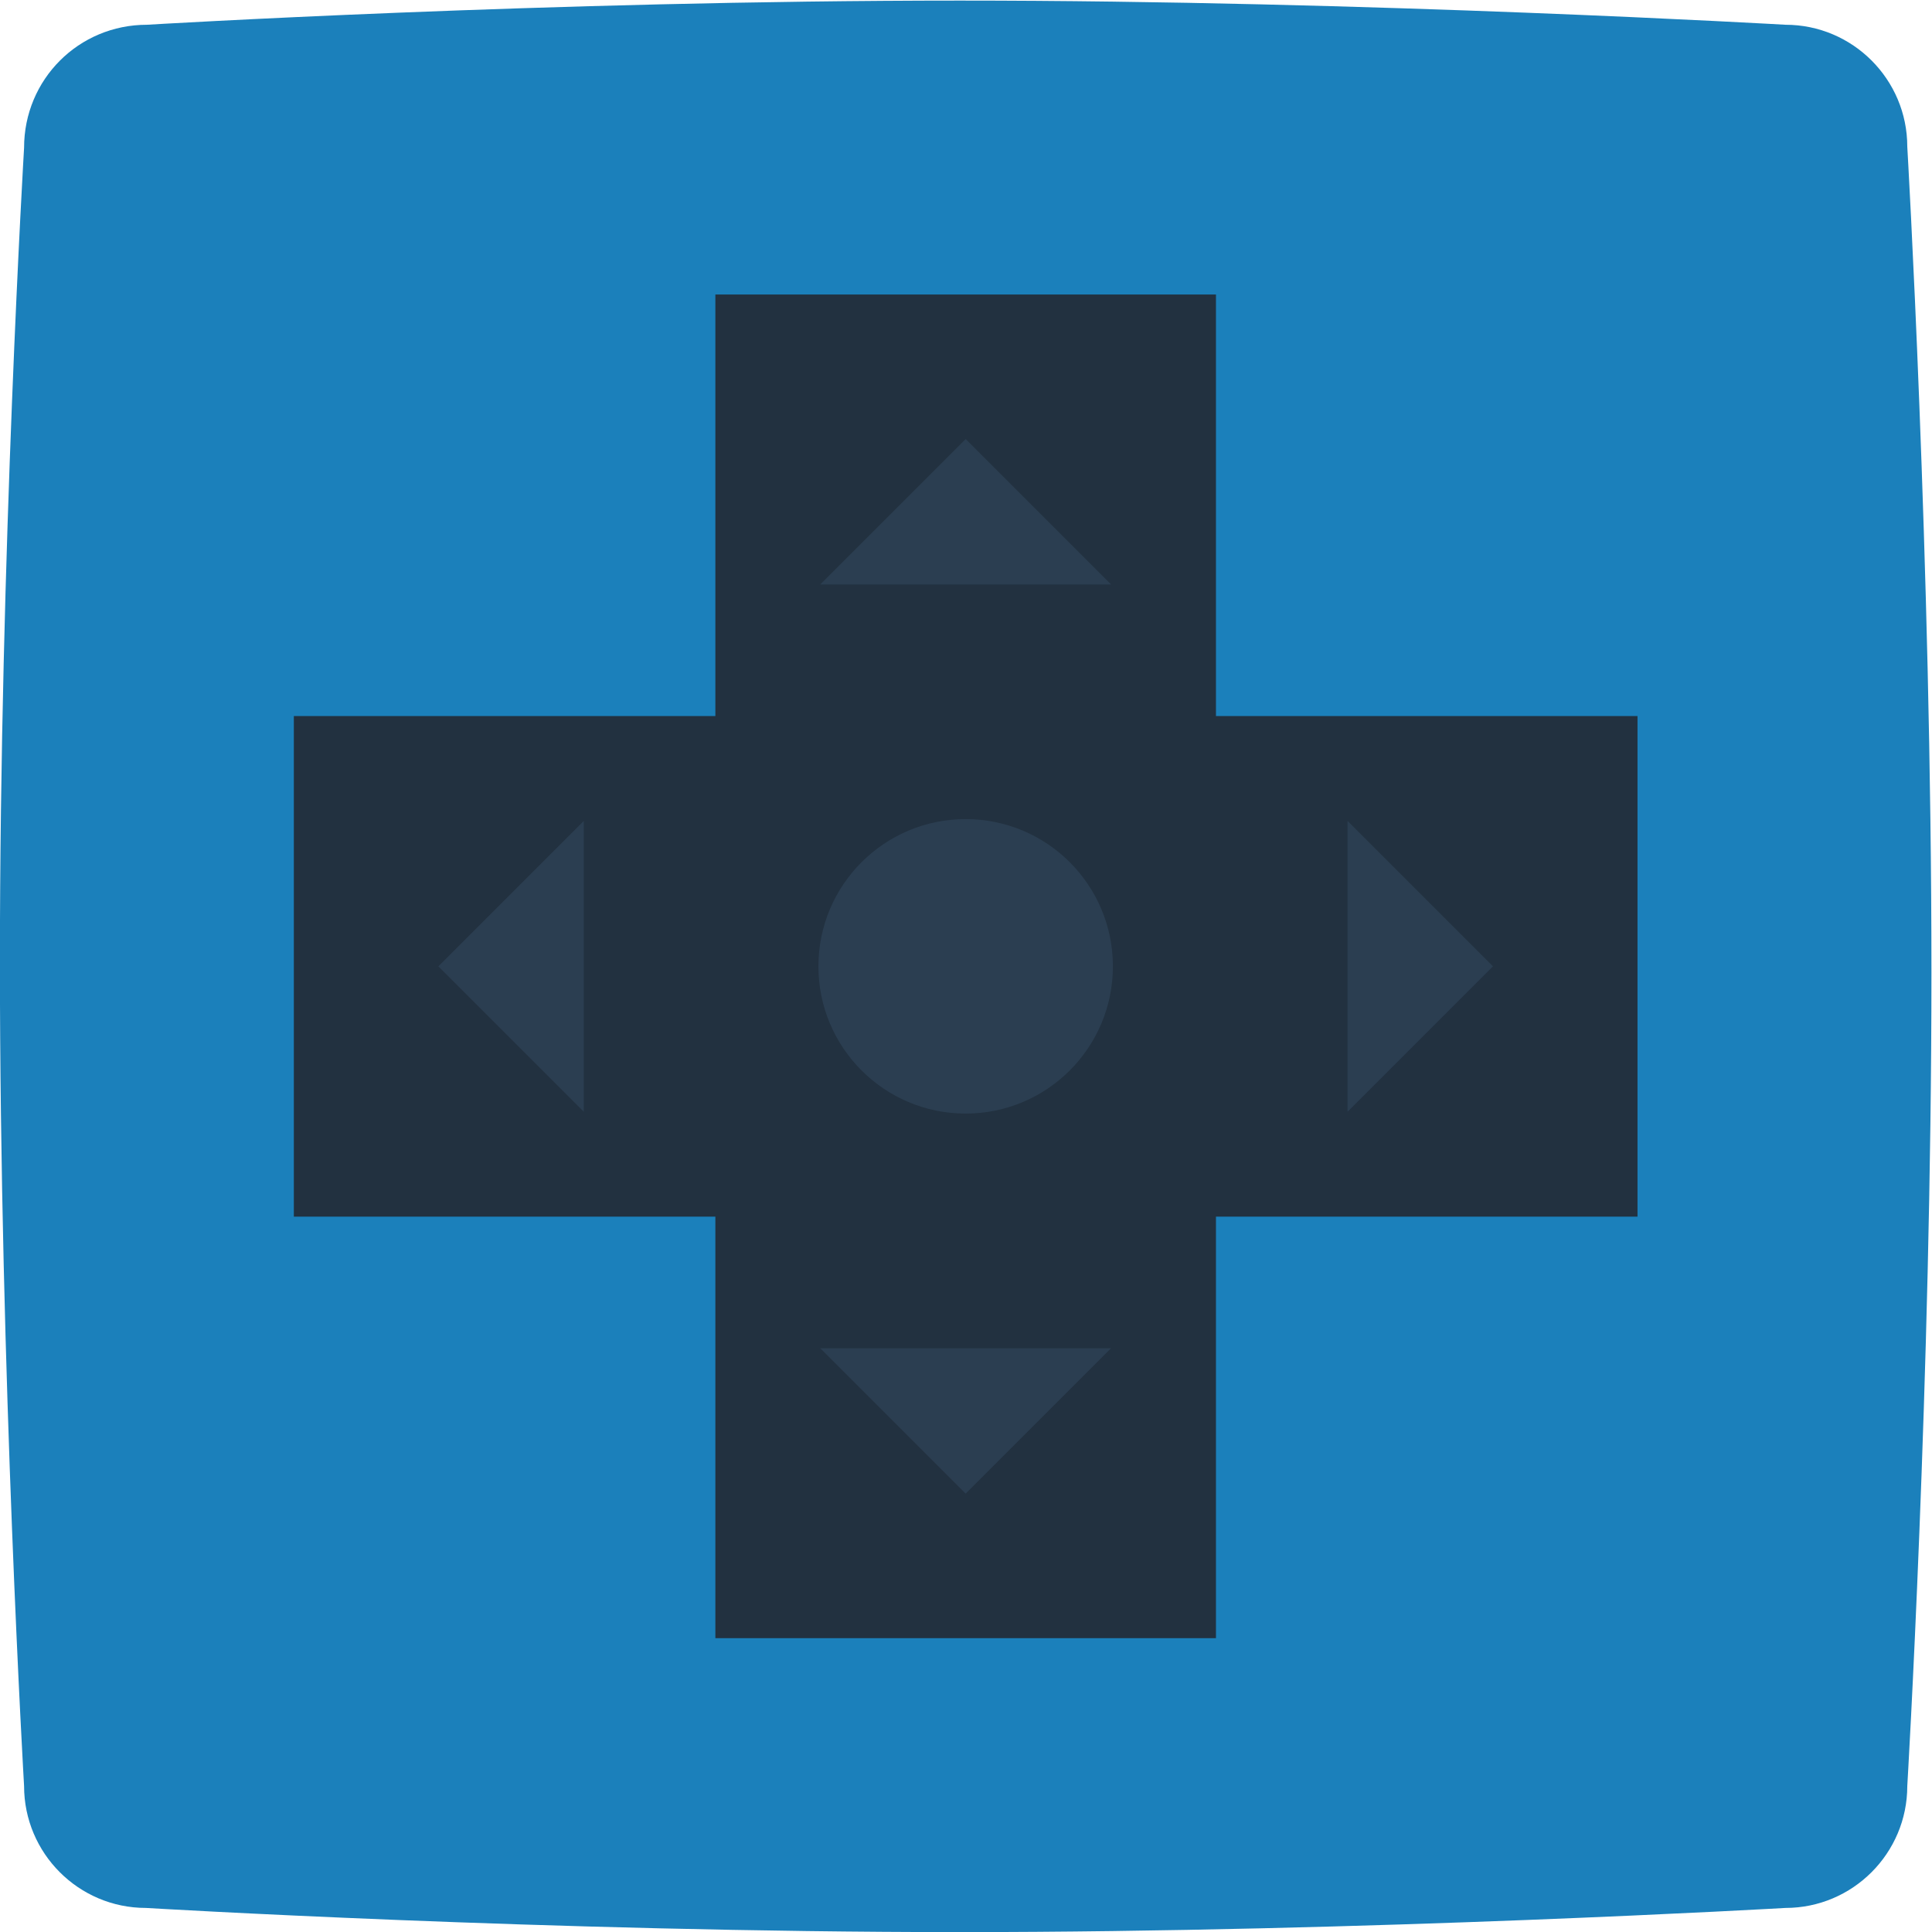 <svg height="245.333" viewBox="0 0 245.333 245.333" width="245.333" xmlns="http://www.w3.org/2000/svg" xmlns:xlink="http://www.w3.org/1999/xlink"><clipPath id="a"><path d="m0 256h256v-256h-256z"/></clipPath><g clip-path="url(#a)" transform="matrix(1.333 0 0 -1.333 -47.999 293.334)"><path d="m0 0s38.221 2.303 77.442 2.303c38.821 0 78.643-2.303 78.643-2.303 6.403 0 11.606-5.206 11.606-11.613 0 0 2.301-39.442 2.301-78.685 0-38.842-2.301-77.484-2.301-77.484 0-6.407-5.203-11.613-11.606-11.613 0 0-39.822-2.302-78.643-2.302-39.221 0-77.542 2.302-77.542 2.302-6.404 0-11.606 5.206-11.606 11.613 0 0-2.302 39.342-2.302 78.485 0 38.842 2.302 77.584 2.302 77.584 0 6.507 5.202 11.713 11.706 11.713" fill="#1b80bb" fill-rule="evenodd" transform="translate(50.008 217.697)"/><path d="m0 0h-40.157v40.157h-47.687v-40.157h-40.156v-47.687h40.156v-40.156h47.687v40.156h40.157z" fill="#223140" transform="translate(192 151.843)"/><g fill="#2b3e51"><path d="m0 0c0-7.747-6.279-14.026-14.026-14.026-7.745 0-14.027 6.279-14.027 14.026s6.282 14.026 14.027 14.026c7.747 0 14.026-6.279 14.026-14.026" transform="translate(142.025 128.001)"/><path d="m0 0-13.851-13.851-13.851 13.851z" transform="translate(141.85 91.62)"/><path d="m0 0 13.851 13.851 13.851-13.851z" transform="translate(114.148 164.381)"/><path d="m0 0-13.851 13.851 13.851 13.851z" transform="translate(91.618 114.15)"/><path d="m0 0 13.851-13.851-13.851-13.851z" transform="translate(164.38 141.852)"/></g></g></svg>